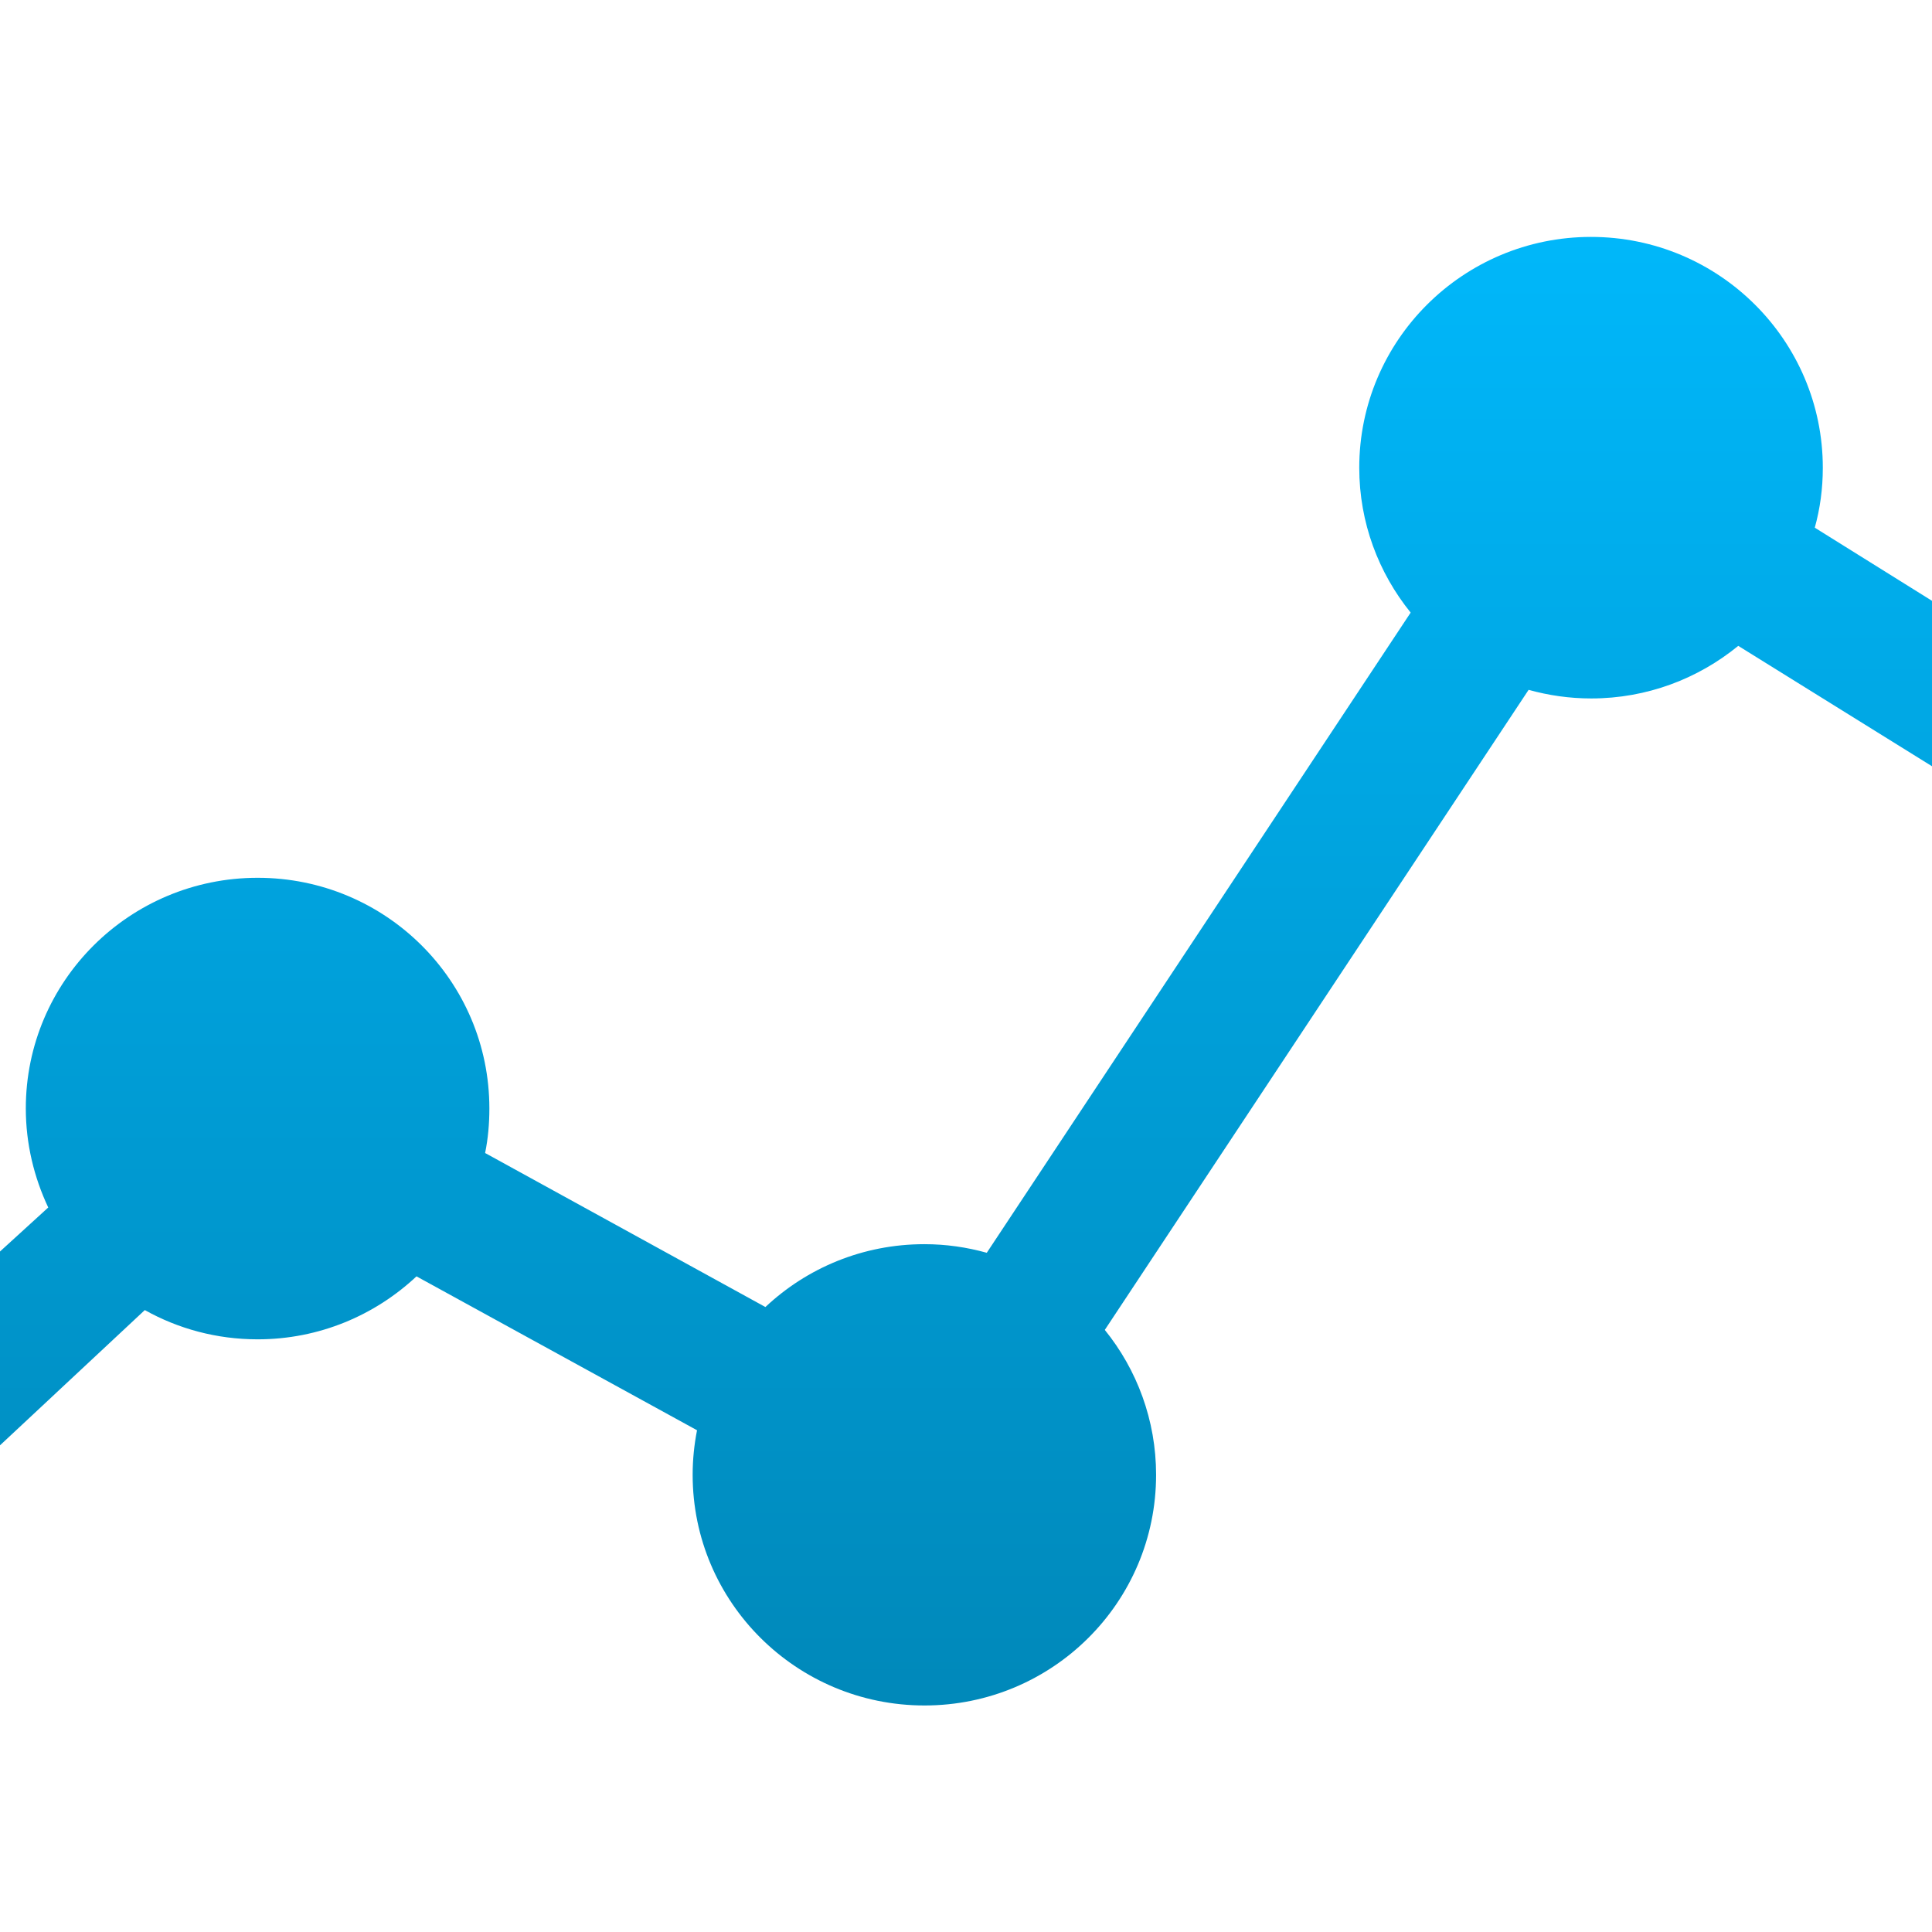 <svg xmlns="http://www.w3.org/2000/svg" xmlns:xlink="http://www.w3.org/1999/xlink" width="64" height="64" viewBox="0 0 64 64" version="1.1">
<defs> <linearGradient id="linear0" gradientUnits="userSpaceOnUse" x1="0" y1="0" x2="0" y2="1" gradientTransform="matrix(55.992,0,0,56,4.004,4)"> <stop offset="0" style="stop-color:#00bbff;stop-opacity:1;"/> <stop offset="1" style="stop-color:#0085b5;stop-opacity:1;"/> </linearGradient> </defs>
<g id="surface1">
<path style=" stroke:none;fill-rule:nonzero;fill:url(#linear0);fill-opacity:1;" d="M 52.703 7.848 C 48.469 7.848 45.027 11.27 45.027 15.496 C 45.027 17.312 45.668 18.98 46.73 20.293 L 32.688 41.5 C 32.027 41.316 31.34 41.215 30.621 41.215 C 28.582 41.215 26.73 42.004 25.355 43.297 L 16.07 38.195 C 16.168 37.715 16.211 37.223 16.211 36.719 C 16.211 32.496 12.777 29.078 8.535 29.078 C 4.297 29.078 0.855 32.496 0.855 36.719 C 0.855 37.891 1.129 39.004 1.598 40 L -5.41 46.391 C -4.777 47.945 -4.059 49.457 -3.246 50.91 L 4.797 43.398 C 5.902 44.016 7.176 44.367 8.535 44.367 C 10.574 44.367 12.422 43.57 13.797 42.281 L 23.09 47.379 C 22.996 47.859 22.945 48.352 22.945 48.855 C 22.945 53.074 26.383 56.496 30.625 56.496 C 34.863 56.496 38.297 53.082 38.297 48.855 C 38.297 47.043 37.66 45.367 36.598 44.055 L 50.637 22.852 C 51.297 23.035 51.988 23.137 52.711 23.137 C 54.562 23.137 56.254 22.48 57.582 21.395 L 71.266 29.898 C 71.172 27.891 70.941 25.926 70.566 24 L 60.117 17.48 C 60.293 16.848 60.383 16.184 60.383 15.496 C 60.383 11.277 56.945 7.848 52.703 7.848 "/>
</g>
</svg>

